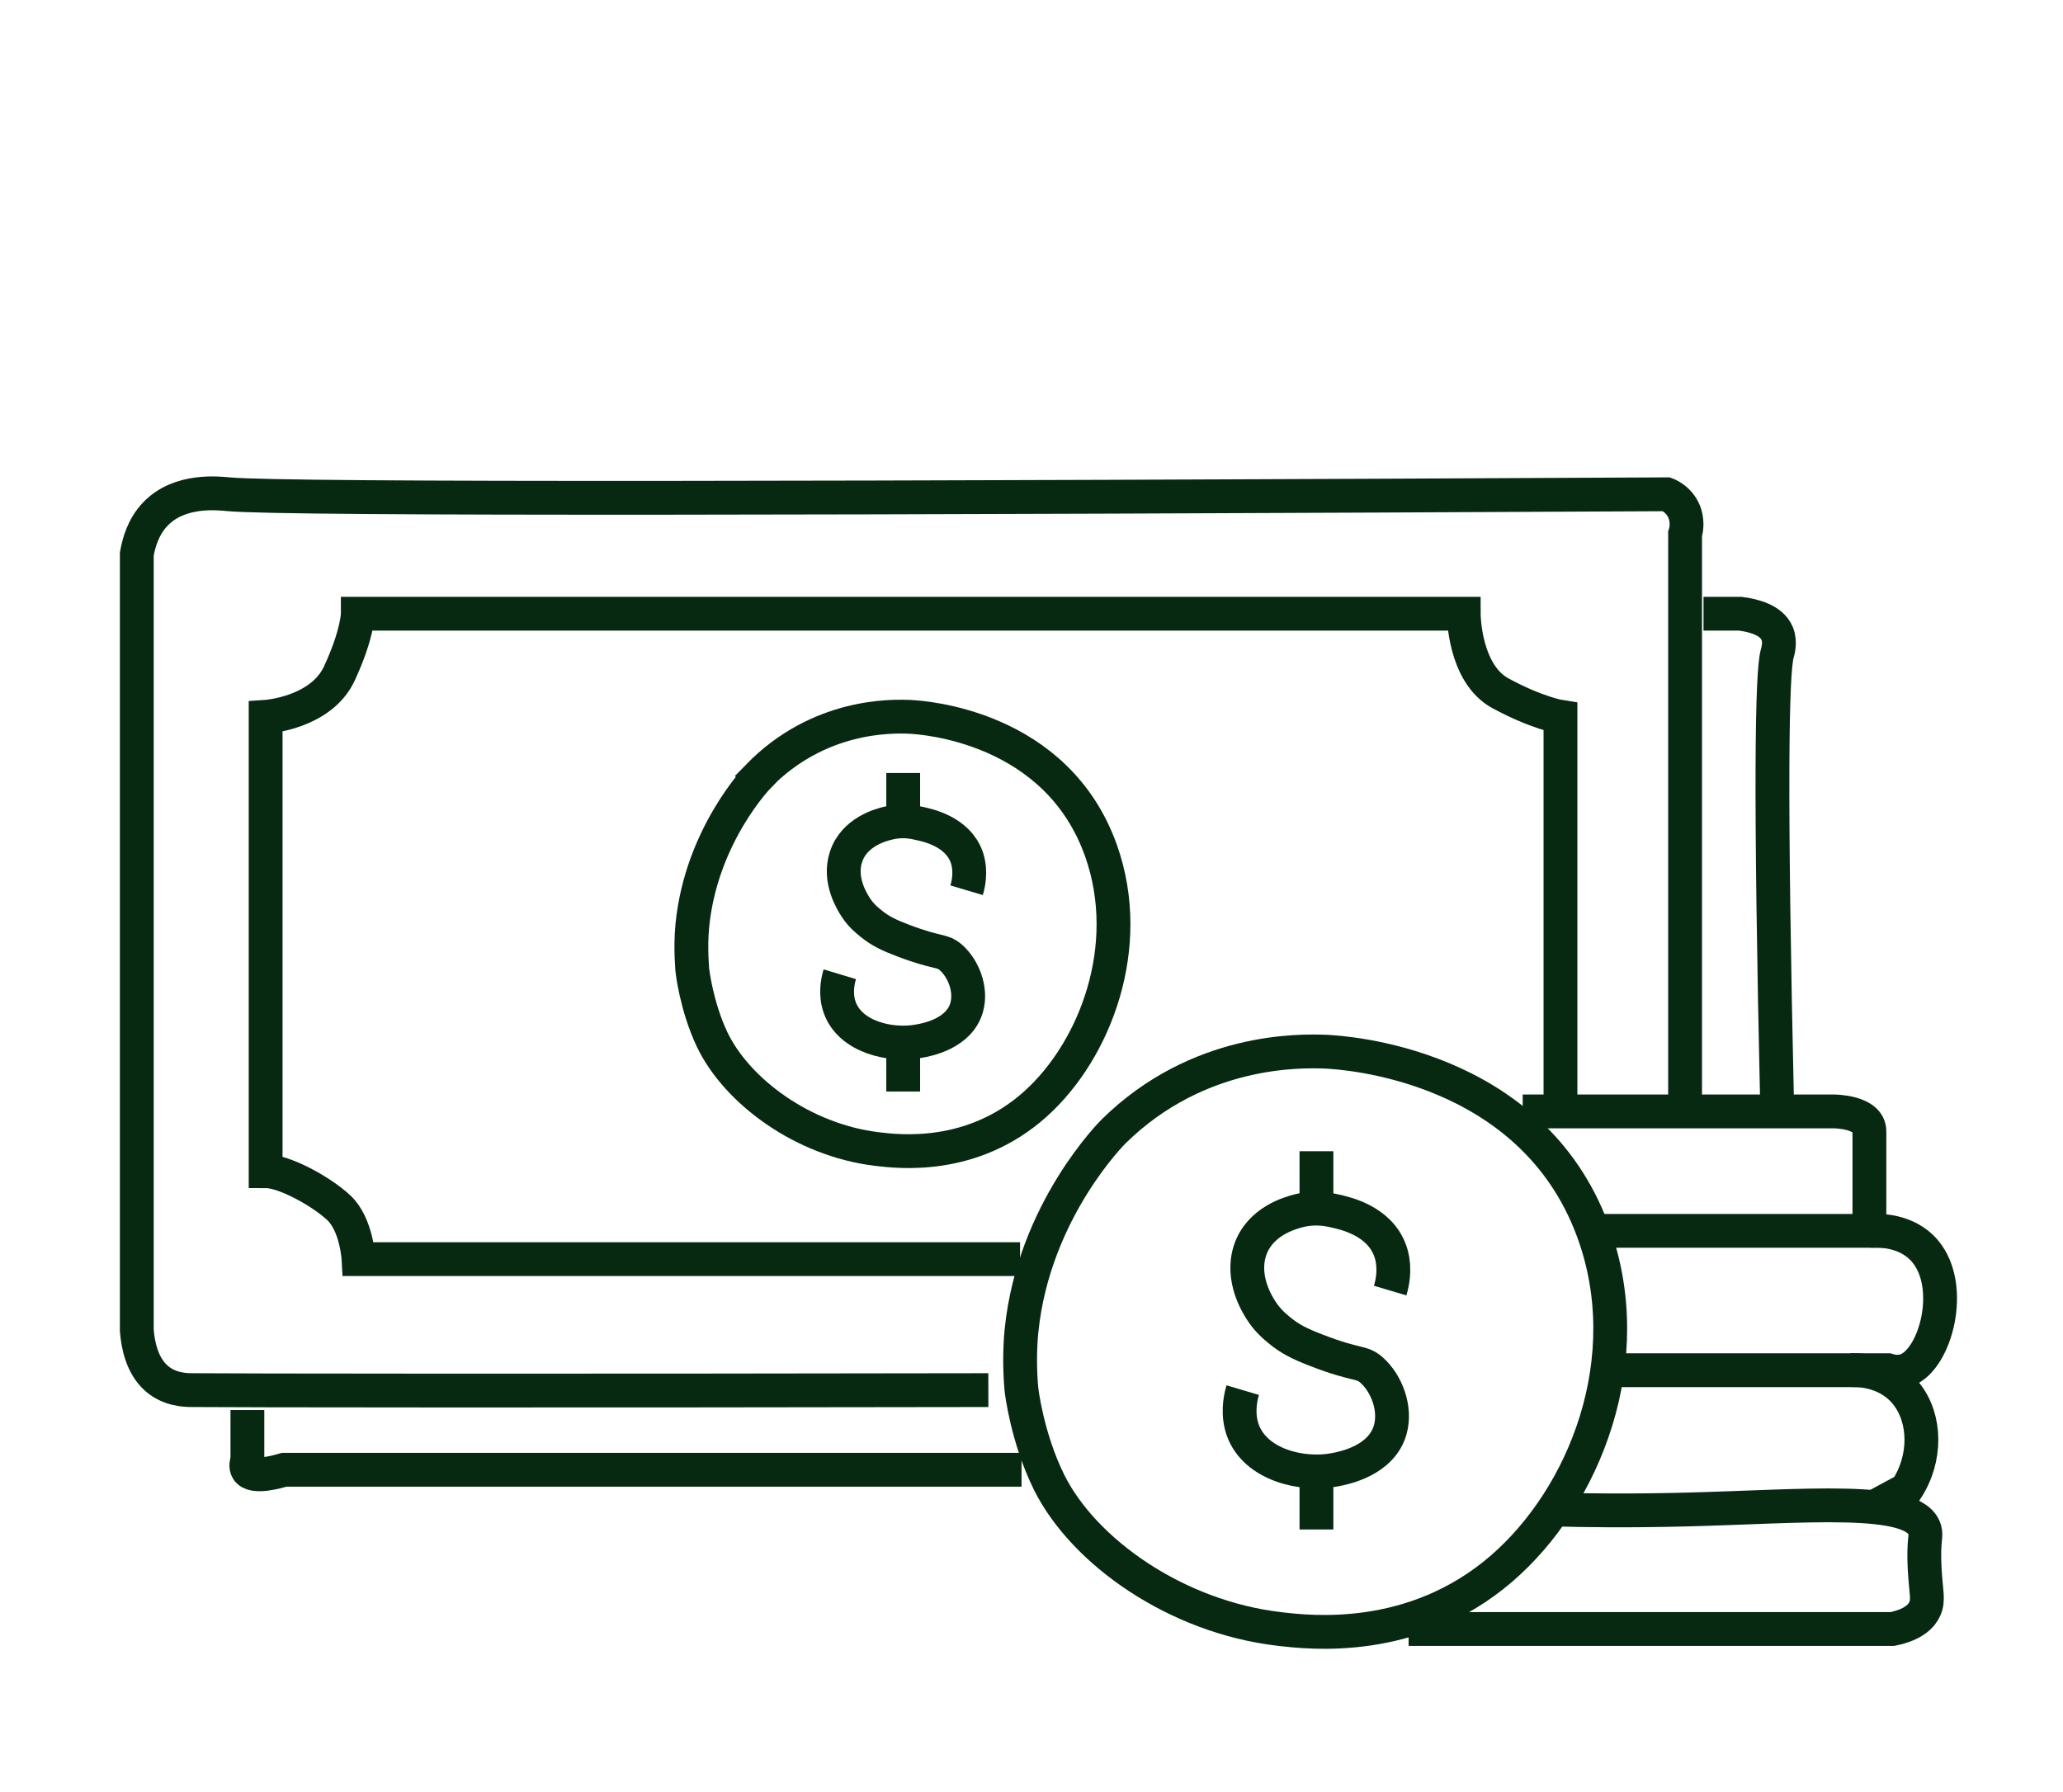 <svg width="122" height="106" viewBox="0 0 122 106" fill="none" xmlns="http://www.w3.org/2000/svg">
<g clip-path="url(#clip0_199_164)">
<path d="M99.651 64.561V65.738V31.591C99.705 31.415 99.814 30.956 99.651 30.414C99.389 29.578 98.659 29.272 98.561 29.236C51.047 29.472 17.05 29.554 13.54 29.236C12.984 29.189 10.63 28.883 9.18 30.414C8.471 31.156 8.21 32.098 8.09 32.769V78.69C8.155 79.514 8.384 80.763 9.256 81.528C10.019 82.199 10.967 82.223 11.36 82.223C13.529 82.246 32.462 82.27 58.448 82.223" stroke="#072811" stroke-width="2" stroke-miterlimit="10"/>
<path d="M14.63 83.4V86.332C14.576 86.509 14.521 86.756 14.63 86.933C14.957 87.498 16.516 87.015 16.81 86.933H60.411" stroke="#072811" stroke-width="2" stroke-miterlimit="10"/>
<path d="M65.861 66.915C65.861 66.915 61.141 71.567 60.411 78.69C60.226 80.492 60.4 82.117 60.411 82.223C60.411 82.223 60.727 85.025 62.046 87.686C64.084 91.772 69.545 95.646 75.671 96.352C77.47 96.564 83.552 97.271 88.751 92.82C93.743 88.546 96.981 80.327 94.201 72.803C90.55 62.9 79.443 62.253 78.407 62.206C76.892 62.147 70.853 62.005 65.861 66.915Z" stroke="#072811" stroke-width="2" stroke-miterlimit="10"/>
<path d="M83.301 96.352H111.914C113.178 96.093 113.636 95.575 113.821 95.175C114.072 94.633 113.897 94.198 113.821 92.82C113.723 91.066 113.952 90.889 113.821 90.465C113.189 88.44 106.725 89.111 99.651 89.287C96.348 89.37 93.667 89.335 92.021 89.287" stroke="#072811" stroke-width="2" stroke-miterlimit="10"/>
<path d="M82.211 76.335C82.571 75.123 82.32 74.275 82.211 73.98C81.579 72.214 79.584 71.767 78.941 71.625C78.527 71.531 77.731 71.366 76.761 71.625C76.325 71.743 74.483 72.226 73.916 73.98C73.382 75.641 74.374 77.195 74.581 77.513C74.951 78.09 75.377 78.455 75.671 78.69C76.281 79.197 76.87 79.491 77.851 79.868C80.314 80.822 80.5 80.492 81.121 81.045C81.971 81.799 82.582 83.282 82.211 84.578C81.688 86.391 79.508 86.827 78.941 86.933C77.001 87.309 74.232 86.65 73.491 84.578C73.175 83.671 73.327 82.776 73.491 82.223" stroke="#072811" stroke-width="2" stroke-miterlimit="10"/>
<path d="M77.851 68.093V71.625" stroke="#072811" stroke-width="2" stroke-miterlimit="10"/>
<path d="M77.851 86.933V90.465" stroke="#072811" stroke-width="2" stroke-miterlimit="10"/>
<path d="M44.845 45.933C44.845 45.933 41.466 49.407 40.943 54.74C40.812 56.094 40.943 57.307 40.943 57.39C40.943 57.39 41.172 59.486 42.109 61.476C43.57 64.537 47.472 67.434 51.854 67.963C53.14 68.117 57.489 68.646 61.217 65.314C64.792 62.111 67.103 55.965 65.119 50.337C62.503 42.93 54.557 42.436 53.816 42.401C52.737 42.353 48.41 42.247 44.834 45.921L44.845 45.933Z" stroke="#072811" stroke-width="2" stroke-miterlimit="10"/>
<path d="M60.323 74.475H21.203C21.203 74.475 21.094 72.426 20.036 71.437C18.979 70.448 16.799 69.27 15.709 69.27V42.401C15.709 42.401 18.979 42.189 20.069 39.834C21.159 37.479 21.159 36.301 21.159 36.301H86.56C86.56 36.301 86.56 39.834 88.74 41.011C90.92 42.189 92.282 42.401 92.282 42.401V65.232" stroke="#072811" stroke-width="2" stroke-miterlimit="10"/>
<path d="M100.741 36.301H102.921C103.728 36.407 104.774 36.678 105.101 37.479C105.308 37.997 105.134 38.538 105.101 38.656C104.785 39.775 104.665 46.581 105.101 65.738" stroke="#072811" stroke-width="2" stroke-miterlimit="10"/>
<path d="M90.048 65.738H108.447C108.447 65.738 110.551 65.738 110.551 66.915V72.803H94.201" stroke="#072811" stroke-width="2" stroke-miterlimit="10"/>
<path d="M110.551 72.803C111.031 72.768 112.742 72.721 113.821 73.98C115.62 76.064 114.486 80.398 112.731 81.045C112.339 81.186 111.946 81.139 111.641 81.045H95.291" stroke="#072811" stroke-width="2" stroke-miterlimit="10"/>
<path d="M109.461 81.045C109.712 81.033 111.543 80.963 112.731 82.435C113.897 83.895 113.952 86.261 112.731 88.11C112.001 88.499 111.281 88.899 110.551 89.287" stroke="#072811" stroke-width="2" stroke-miterlimit="10"/>
<path d="M57.162 52.656C57.467 51.632 57.249 50.925 57.162 50.678C56.617 49.194 54.906 48.818 54.35 48.7C53.99 48.618 53.315 48.476 52.475 48.7C52.094 48.794 50.513 49.206 50.033 50.678C49.565 52.068 50.426 53.386 50.6 53.657C50.916 54.152 51.287 54.446 51.538 54.646C52.061 55.07 52.573 55.317 53.413 55.635C55.527 56.436 55.691 56.165 56.225 56.624C56.955 57.26 57.478 58.508 57.162 59.603C56.715 61.134 54.84 61.499 54.35 61.581C52.682 61.9 50.295 61.346 49.663 59.603C49.39 58.85 49.521 58.096 49.663 57.625" stroke="#072811" stroke-width="2" stroke-miterlimit="10"/>
<path d="M53.413 45.721V48.7" stroke="#072811" stroke-width="2" stroke-miterlimit="10"/>
<path d="M53.413 61.581V64.561" stroke="#072811" stroke-width="2" stroke-miterlimit="10"/>
</g>
<defs>
<clipPath id="clip0_199_164">
<rect width="108.816" height="69.695" fill="white" transform="translate(7 28)"/>
</clipPath>
</defs>
</svg>
